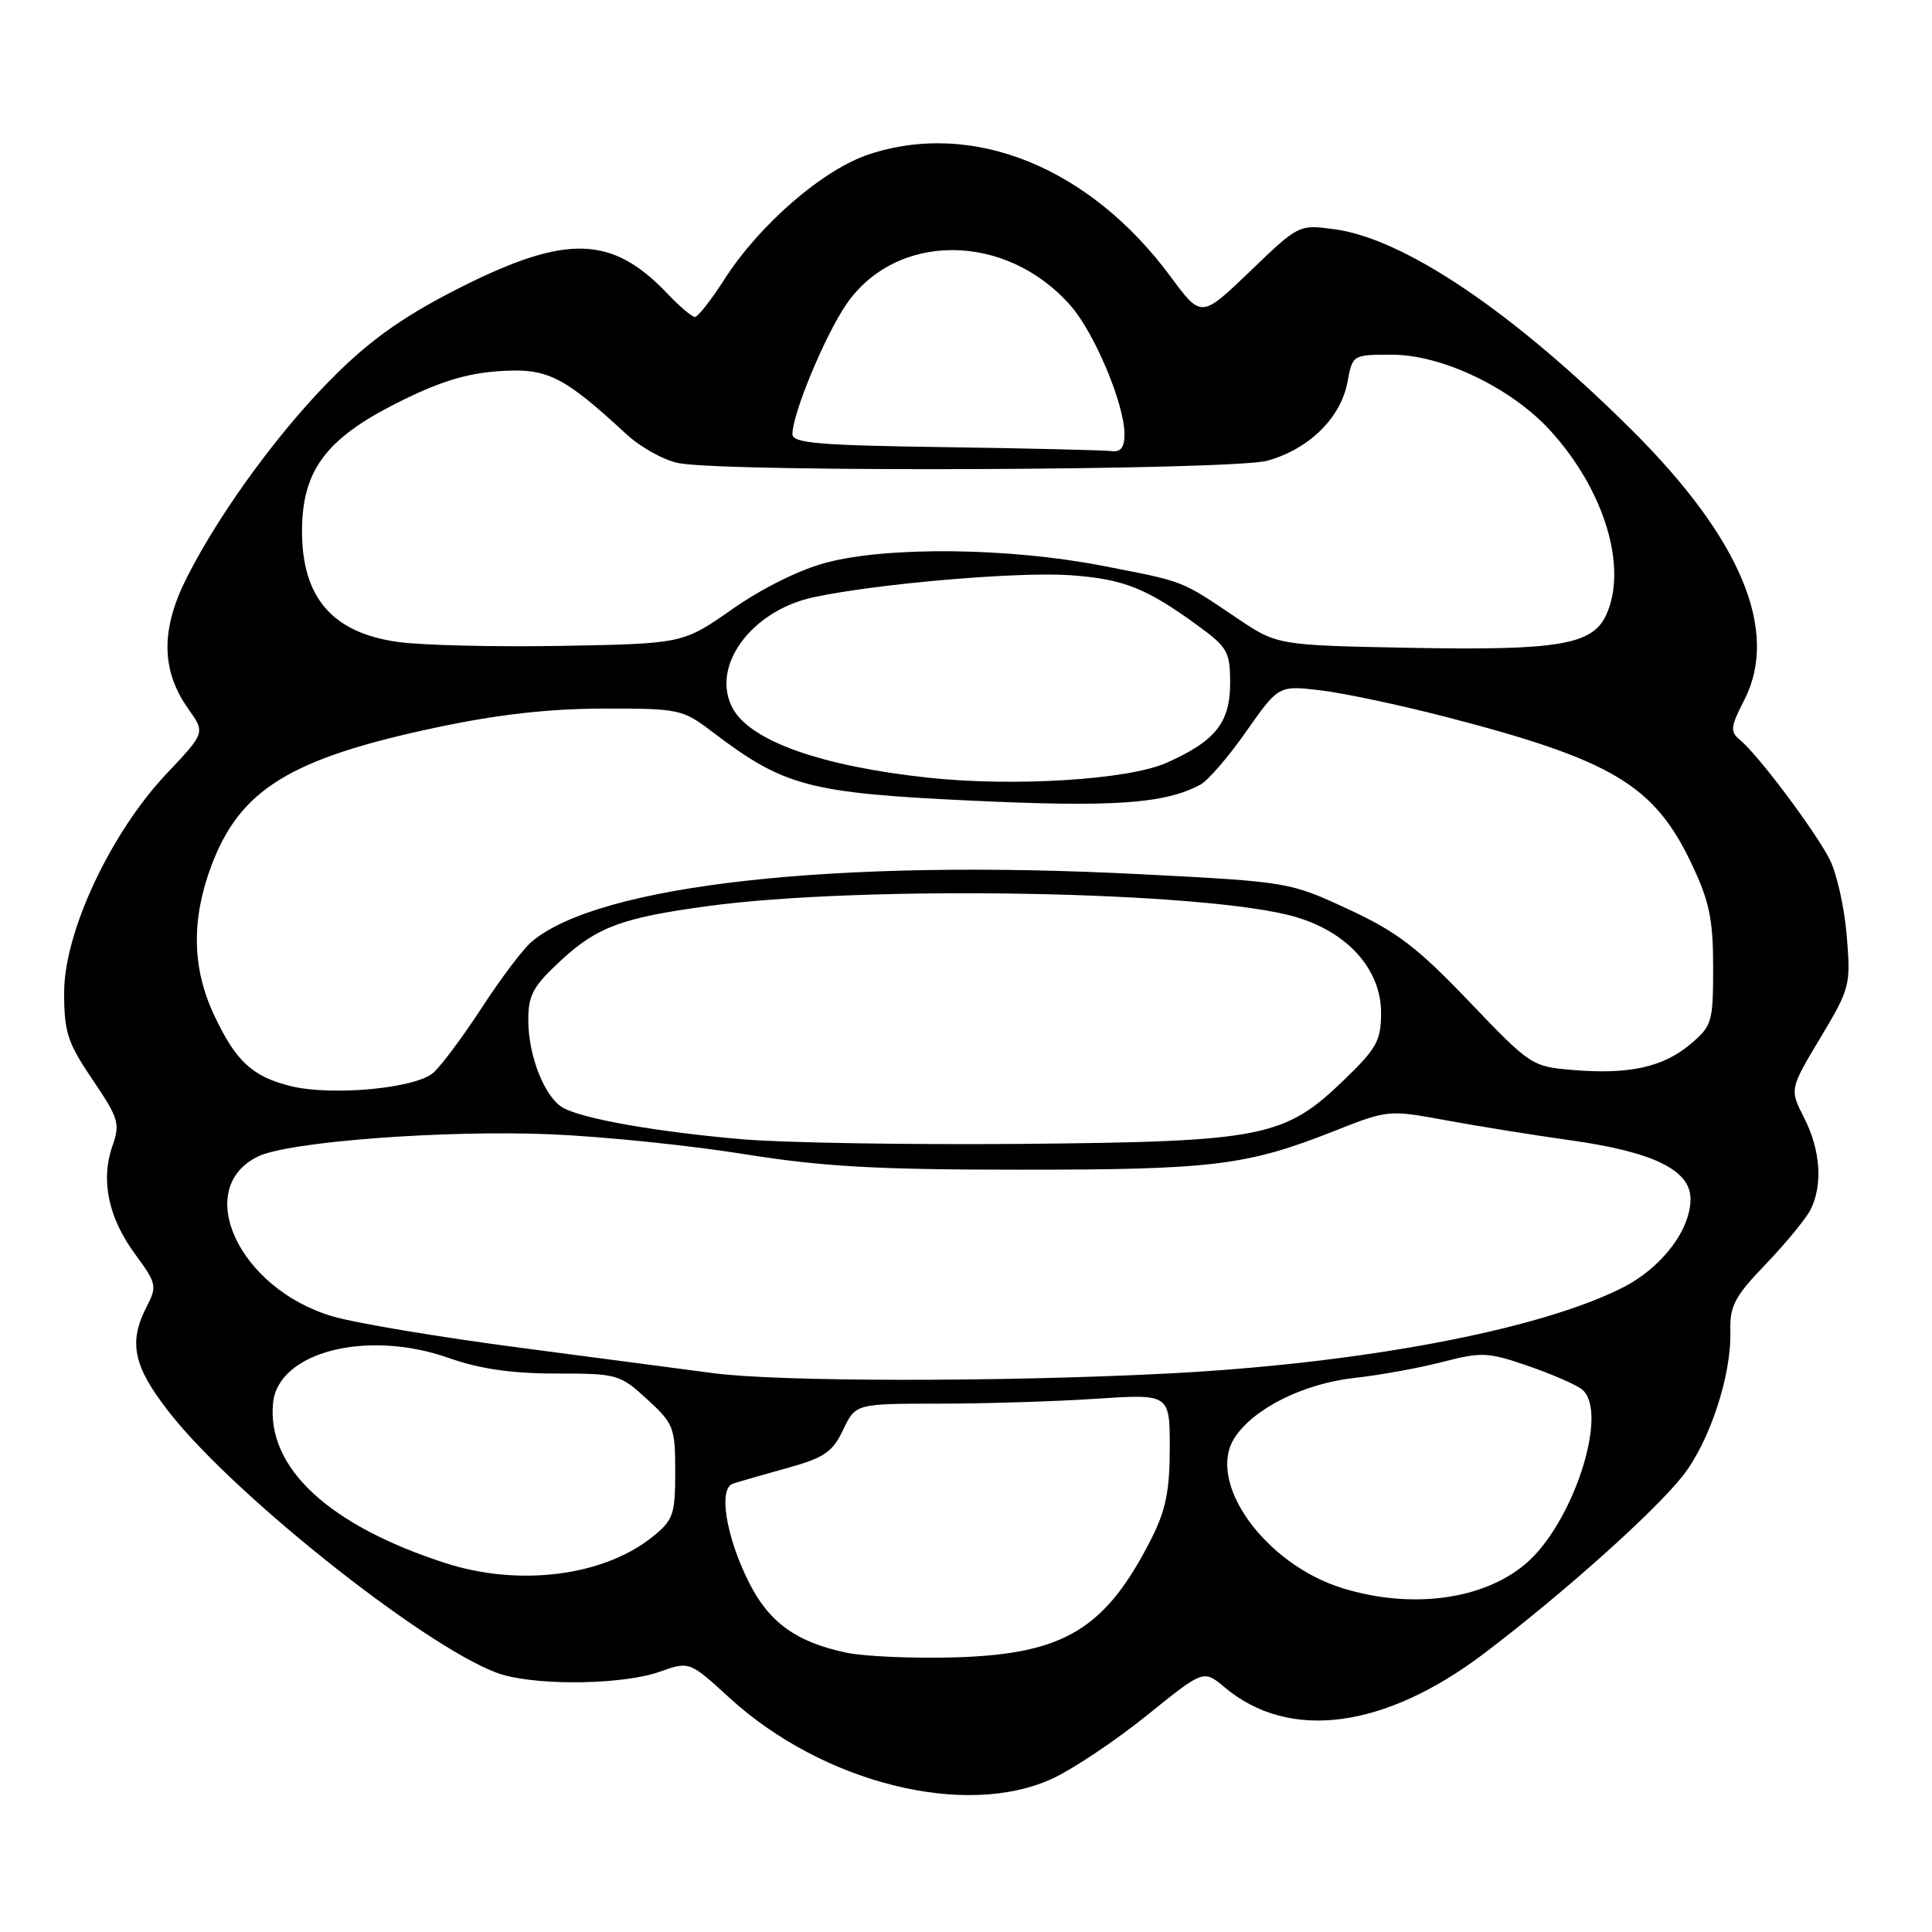 <?xml version="1.0" encoding="UTF-8" standalone="no"?>
<!DOCTYPE svg PUBLIC "-//W3C//DTD SVG 1.1//EN" "http://www.w3.org/Graphics/SVG/1.1/DTD/svg11.dtd" >
<svg xmlns="http://www.w3.org/2000/svg" xmlns:xlink="http://www.w3.org/1999/xlink" version="1.1" viewBox="0 0 256 256">
 <g >
 <path fill="currentColor"
d=" M 139.50 235.65 C 142.25 234.37 147.87 230.60 151.99 227.28 C 159.48 221.23 159.48 221.23 162.27 223.58 C 170.82 230.76 183.49 229.09 196.73 219.03 C 207.16 211.11 219.16 200.38 222.95 195.59 C 226.51 191.09 229.42 182.31 229.28 176.50 C 229.19 173.03 229.81 171.84 233.98 167.50 C 236.61 164.75 239.27 161.52 239.89 160.32 C 241.55 157.05 241.24 152.38 239.06 148.13 C 237.13 144.33 237.13 144.33 241.20 137.53 C 245.15 130.93 245.25 130.55 244.70 123.94 C 244.39 120.21 243.36 115.65 242.42 113.83 C 240.48 110.05 232.99 100.07 230.63 98.11 C 229.21 96.93 229.26 96.41 231.14 92.73 C 235.79 83.61 230.68 71.36 216.22 56.98 C 200.52 41.36 186.10 31.62 176.80 30.37 C 172.11 29.74 172.08 29.75 165.64 35.95 C 159.17 42.15 159.17 42.15 155.13 36.68 C 144.40 22.15 128.92 15.88 115.12 20.46 C 109.04 22.48 100.67 29.72 95.99 37.01 C 94.23 39.76 92.47 42.00 92.08 42.00 C 91.69 42.00 90.05 40.61 88.44 38.91 C 81.14 31.23 75.13 31.02 61.26 37.96 C 54.01 41.60 49.59 44.64 44.81 49.31 C 37.50 56.44 29.35 67.49 24.80 76.44 C 21.27 83.38 21.32 88.83 24.97 93.96 C 27.20 97.09 27.20 97.09 22.07 102.52 C 14.66 110.36 8.50 123.51 8.50 131.50 C 8.50 136.79 8.95 138.16 12.26 143.06 C 15.74 148.19 15.94 148.87 14.89 151.87 C 13.32 156.40 14.36 161.36 17.90 166.18 C 20.74 170.04 20.83 170.43 19.46 173.09 C 16.97 177.89 17.65 181.05 22.47 187.20 C 31.48 198.67 58.06 219.53 66.74 221.95 C 71.99 223.40 82.75 223.18 87.42 221.51 C 91.35 220.12 91.35 220.12 96.67 224.98 C 109.04 236.29 128.00 241.01 139.50 235.65 Z  M 112.15 218.99 C 105.48 217.58 101.88 214.97 99.20 209.60 C 96.18 203.54 95.17 197.22 97.12 196.59 C 97.88 196.34 101.10 195.41 104.28 194.53 C 109.22 193.16 110.31 192.42 111.72 189.46 C 113.37 186.00 113.37 186.00 124.44 185.99 C 130.52 185.99 139.89 185.70 145.25 185.34 C 155.00 184.70 155.00 184.70 155.00 191.88 C 155.00 197.52 154.47 200.11 152.56 203.89 C 146.48 215.88 140.99 219.20 126.50 219.61 C 121.00 219.77 114.54 219.49 112.15 218.99 Z  M 177.91 210.45 C 167.58 207.26 159.76 196.35 163.61 190.48 C 166.15 186.60 172.76 183.32 179.50 182.58 C 182.80 182.22 188.03 181.27 191.12 180.47 C 196.32 179.12 197.15 179.16 202.51 181.00 C 205.68 182.10 208.89 183.50 209.64 184.12 C 213.25 187.11 208.43 201.94 202.11 207.25 C 196.47 212.00 187.01 213.25 177.91 210.45 Z  M 59.00 207.11 C 43.56 202.12 35.35 194.49 36.18 185.92 C 36.83 179.15 48.57 176.12 59.41 179.92 C 63.57 181.39 67.78 182.00 73.67 182.00 C 81.79 182.00 82.14 182.10 85.75 185.41 C 89.27 188.64 89.47 189.14 89.47 195.02 C 89.47 200.69 89.21 201.42 86.48 203.62 C 80.00 208.85 68.79 210.28 59.00 207.11 Z  M 94.50 181.95 C 91.20 181.51 79.72 180.00 68.99 178.59 C 58.27 177.19 47.03 175.31 44.02 174.41 C 31.62 170.73 25.47 157.42 34.23 153.22 C 38.30 151.27 58.95 149.71 72.99 150.30 C 79.87 150.59 91.35 151.76 98.50 152.91 C 109.00 154.59 116.06 154.99 135.20 154.99 C 160.65 155.00 165.24 154.44 176.73 149.89 C 183.94 147.04 183.99 147.04 191.73 148.47 C 196.00 149.25 203.32 150.43 208.00 151.08 C 219.06 152.62 224.00 155.03 224.00 158.87 C 224.00 163.00 220.15 168.02 215.00 170.62 C 203.84 176.26 180.24 180.70 154.50 182.01 C 132.44 183.13 103.14 183.10 94.50 181.95 Z  M 98.50 150.97 C 87.31 150.02 77.43 148.30 74.67 146.82 C 72.22 145.51 70.00 139.97 70.00 135.16 C 70.00 131.82 70.64 130.66 74.41 127.19 C 79.12 122.85 82.42 121.62 93.50 120.10 C 114.27 117.23 160.12 118.06 171.74 121.52 C 178.63 123.56 183.00 128.49 183.00 134.22 C 183.00 137.88 182.42 138.93 178.06 143.13 C 170.20 150.71 167.33 151.28 135.50 151.57 C 120.65 151.70 104.00 151.43 98.50 150.97 Z  M 38.55 143.92 C 33.44 142.66 31.25 140.64 28.37 134.50 C 25.45 128.30 25.33 121.86 28.00 114.74 C 31.79 104.61 38.43 100.51 57.75 96.41 C 65.93 94.67 72.66 93.91 79.91 93.89 C 90.03 93.88 90.44 93.97 94.41 96.99 C 103.87 104.19 107.16 105.07 128.53 106.08 C 147.57 106.98 154.31 106.51 159.06 103.97 C 160.06 103.43 162.80 100.26 165.14 96.91 C 169.42 90.82 169.42 90.82 174.96 91.47 C 178.01 91.83 185.45 93.41 191.50 94.97 C 213.64 100.70 219.20 104.02 224.16 114.49 C 226.51 119.46 227.00 121.82 227.00 128.16 C 227.00 135.46 226.86 135.94 223.97 138.37 C 220.36 141.41 215.85 142.40 208.41 141.78 C 202.99 141.33 202.79 141.20 194.65 132.69 C 187.79 125.51 185.08 123.45 178.60 120.45 C 170.86 116.87 170.68 116.84 151.15 115.84 C 110.72 113.75 79.40 117.22 70.46 124.77 C 69.33 125.72 66.36 129.65 63.86 133.50 C 61.35 137.35 58.45 141.25 57.40 142.16 C 55.03 144.22 43.99 145.25 38.55 143.92 Z  M 123.00 103.05 C 108.91 101.53 99.54 98.23 97.13 93.93 C 94.05 88.43 99.46 80.93 107.80 79.14 C 116.23 77.33 134.93 75.73 141.84 76.22 C 148.89 76.73 151.86 77.90 158.75 82.92 C 162.66 85.77 163.00 86.37 163.00 90.51 C 163.00 95.76 161.04 98.21 154.54 101.09 C 149.47 103.33 134.34 104.27 123.00 103.05 Z  M 52.72 85.06 C 44.02 83.85 39.99 79.16 40.02 70.30 C 40.04 62.44 43.13 58.22 52.28 53.56 C 57.98 50.66 61.58 49.51 66.00 49.19 C 72.48 48.72 74.56 49.74 83.00 57.53 C 84.92 59.31 88.08 61.04 90.00 61.38 C 96.95 62.61 163.26 62.32 167.91 61.05 C 173.42 59.53 177.65 55.40 178.54 50.65 C 179.22 47.00 179.23 47.00 184.45 47.00 C 191.13 47.00 200.37 51.45 205.51 57.15 C 212.62 65.01 215.69 75.20 212.84 81.46 C 211.02 85.45 206.51 86.21 186.86 85.84 C 169.24 85.50 169.24 85.50 163.87 81.88 C 156.35 76.82 157.06 77.10 145.97 74.95 C 133.74 72.58 117.76 72.39 109.56 74.53 C 106.03 75.45 101.08 77.89 97.10 80.67 C 90.50 85.29 90.50 85.29 74.50 85.58 C 65.70 85.74 55.90 85.51 52.72 85.06 Z  M 125.25 59.25 C 108.42 59.01 105.00 58.72 105.00 57.52 C 105.00 54.84 109.28 44.53 112.11 40.37 C 118.72 30.68 133.30 30.74 141.85 40.49 C 145.04 44.11 149.00 53.57 149.00 57.54 C 149.00 59.30 148.50 59.94 147.25 59.77 C 146.29 59.65 136.39 59.41 125.25 59.25 Z "/>
</g>
</svg>